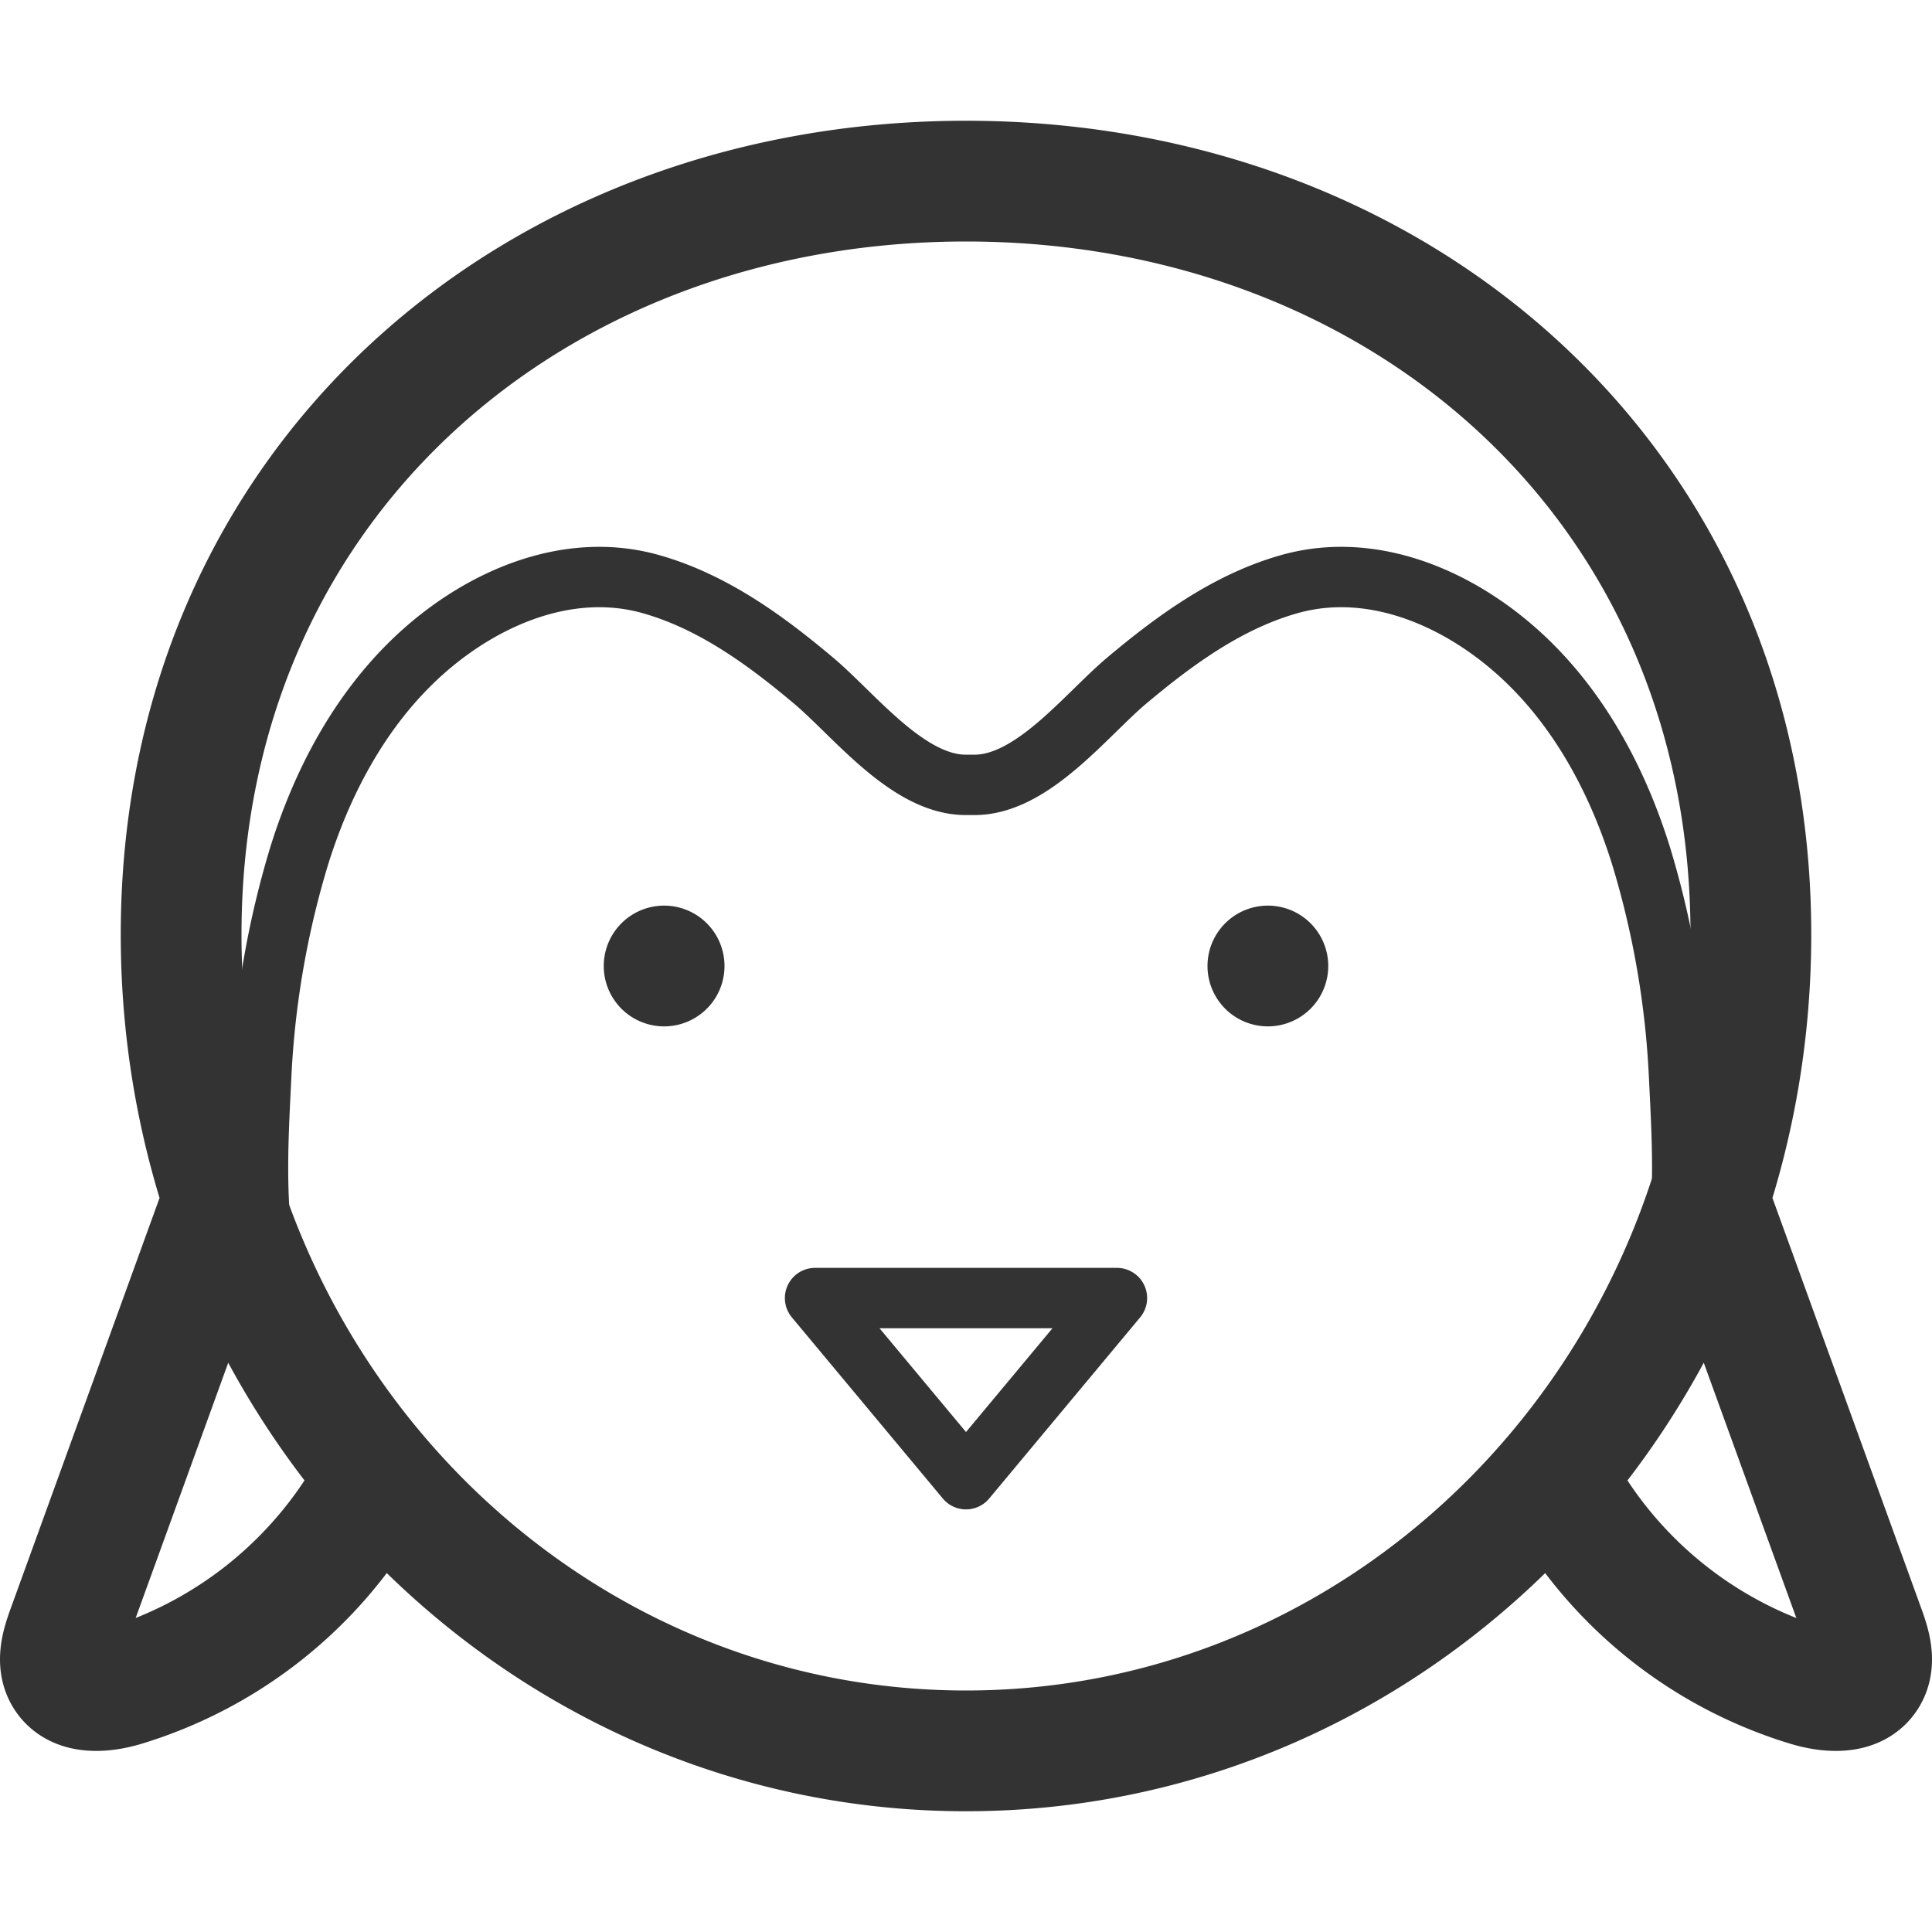 <svg xmlns="http://www.w3.org/2000/svg" viewBox="0 0 32 32"><path fill="#333" d="M11 15a1 1 0 1 0 0 2 1 1 0 0 0 0-2zm10 0a1 1 0 1 0 0 2 1 1 0 0 0 0-2z"/><path stroke="#333" stroke-width="2" stroke-linecap="round" stroke-linejoin="round" stroke-miterlimit="10" d="M29 15.48C29 22.947 23.18 29 16 29S3 22.947 3 15.48 8.82 3 16 3s13 5.013 13 12.48zM3.649 20l-2.538 6.999c-.089.245-.175.531-.043.755.182.31.628.276.968.177A7.029 7.029 0 0 0 6 24.88M28.351 20l2.538 6.999c.089.245.175.531.043.755-.182.31-.628.276-.968.177A7.016 7.016 0 0 1 26 24.881" fill="none"/><path stroke="#333" stroke-linecap="round" stroke-linejoin="round" stroke-miterlimit="10" d="M27.627 21.404c.318-1.155.242-2.391.184-3.573a14.934 14.934 0 0 0-.625-3.64c-.373-1.204-.977-2.357-1.882-3.234-1.029-.998-2.513-1.682-3.937-1.285-1.022.285-1.903.927-2.704 1.6-.678.57-1.563 1.731-2.526 1.728H16c-.962.003-1.848-1.158-2.526-1.728-.801-.674-1.682-1.315-2.704-1.6-1.424-.397-2.908.288-3.937 1.285-.905.877-1.509 2.03-1.882 3.234a14.982 14.982 0 0 0-.625 3.64c-.058 1.182-.135 2.418.184 3.573m13.99.096l-2.5 3-2.5-3z" fill="none"/></svg>
